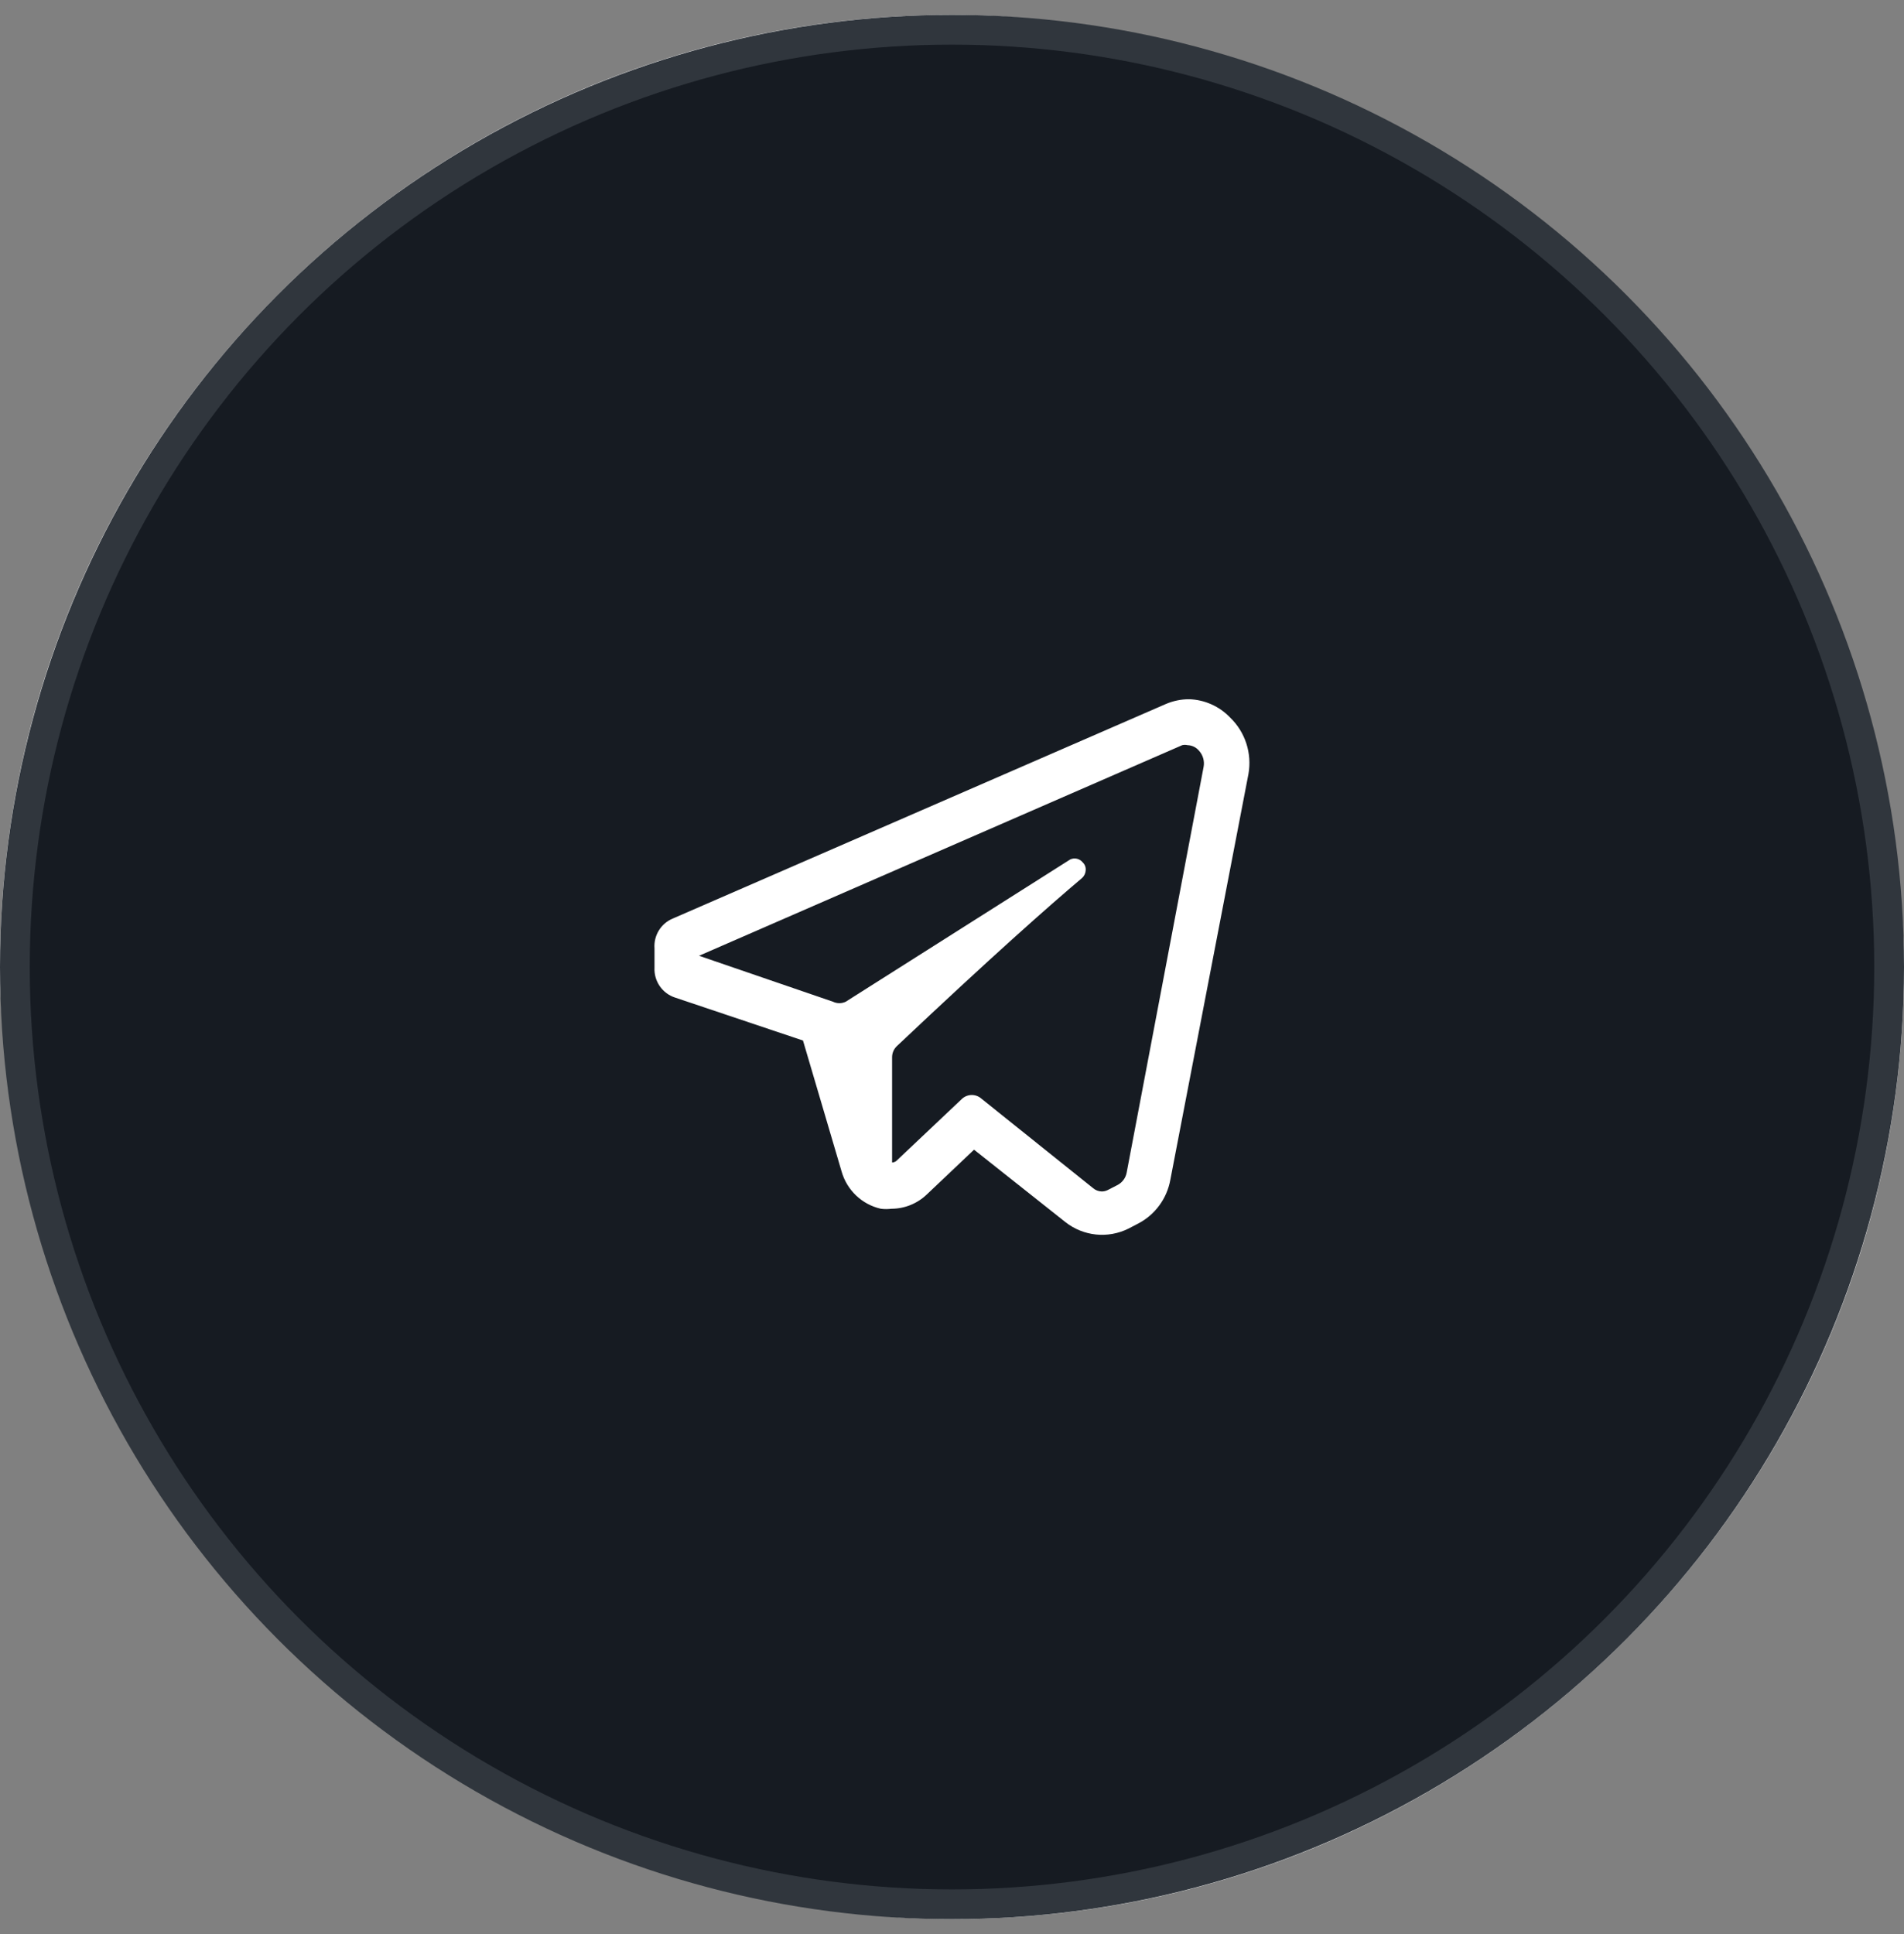 <svg width="64" height="65" viewBox="0 0 64 65" fill="none" xmlns="http://www.w3.org/2000/svg">
<rect x="0" y="0" width="64" height="65" fill="#808080" stroke="none"/>
<rect y="0.5" width="64" height="64" rx="32" fill="white"/>
<circle cx="32" cy="32.5" r="31.5" fill="#161B22" stroke="#30363D"/>
<path fill-rule="evenodd" clip-rule="evenodd" d="M39.968 23.5C40.489 23.515 40.983 23.735 41.345 24.112C41.857 24.602 42.089 25.317 41.964 26.017L39.339 39.652C39.224 40.286 38.822 40.831 38.251 41.125L37.922 41.296C37.235 41.633 36.418 41.548 35.815 41.075L32.741 38.639L31.154 40.143C30.834 40.45 30.409 40.623 29.966 40.624C29.847 40.639 29.726 40.639 29.607 40.624C28.972 40.48 28.467 39.999 28.289 39.371L26.991 34.97L22.689 33.526C22.261 33.386 21.978 32.975 22 32.523V31.872C21.968 31.438 22.218 31.033 22.619 30.869L39.189 23.66C39.435 23.555 39.7 23.5 39.968 23.5ZM37.572 39.822C37.728 39.737 37.838 39.586 37.871 39.411L40.457 25.776C40.495 25.577 40.435 25.372 40.297 25.224C40.202 25.113 40.064 25.048 39.918 25.044C39.859 25.03 39.797 25.03 39.738 25.044L23.497 32.122L27.999 33.666C28.135 33.731 28.293 33.731 28.428 33.666L35.975 28.884C36.121 28.816 36.294 28.858 36.394 28.984C36.465 29.051 36.502 29.147 36.494 29.245C36.49 29.344 36.447 29.438 36.374 29.506C35.236 30.468 33.33 32.152 30.145 35.16C30.044 35.256 29.986 35.391 29.986 35.531V39.07C30.036 39.067 30.085 39.05 30.125 39.02L32.341 36.925C32.526 36.76 32.805 36.76 32.99 36.925L36.743 39.932C36.824 40.002 36.927 40.041 37.033 40.043C37.106 40.043 37.178 40.026 37.242 39.992L37.572 39.822Z" fill="white"/>
</svg>
